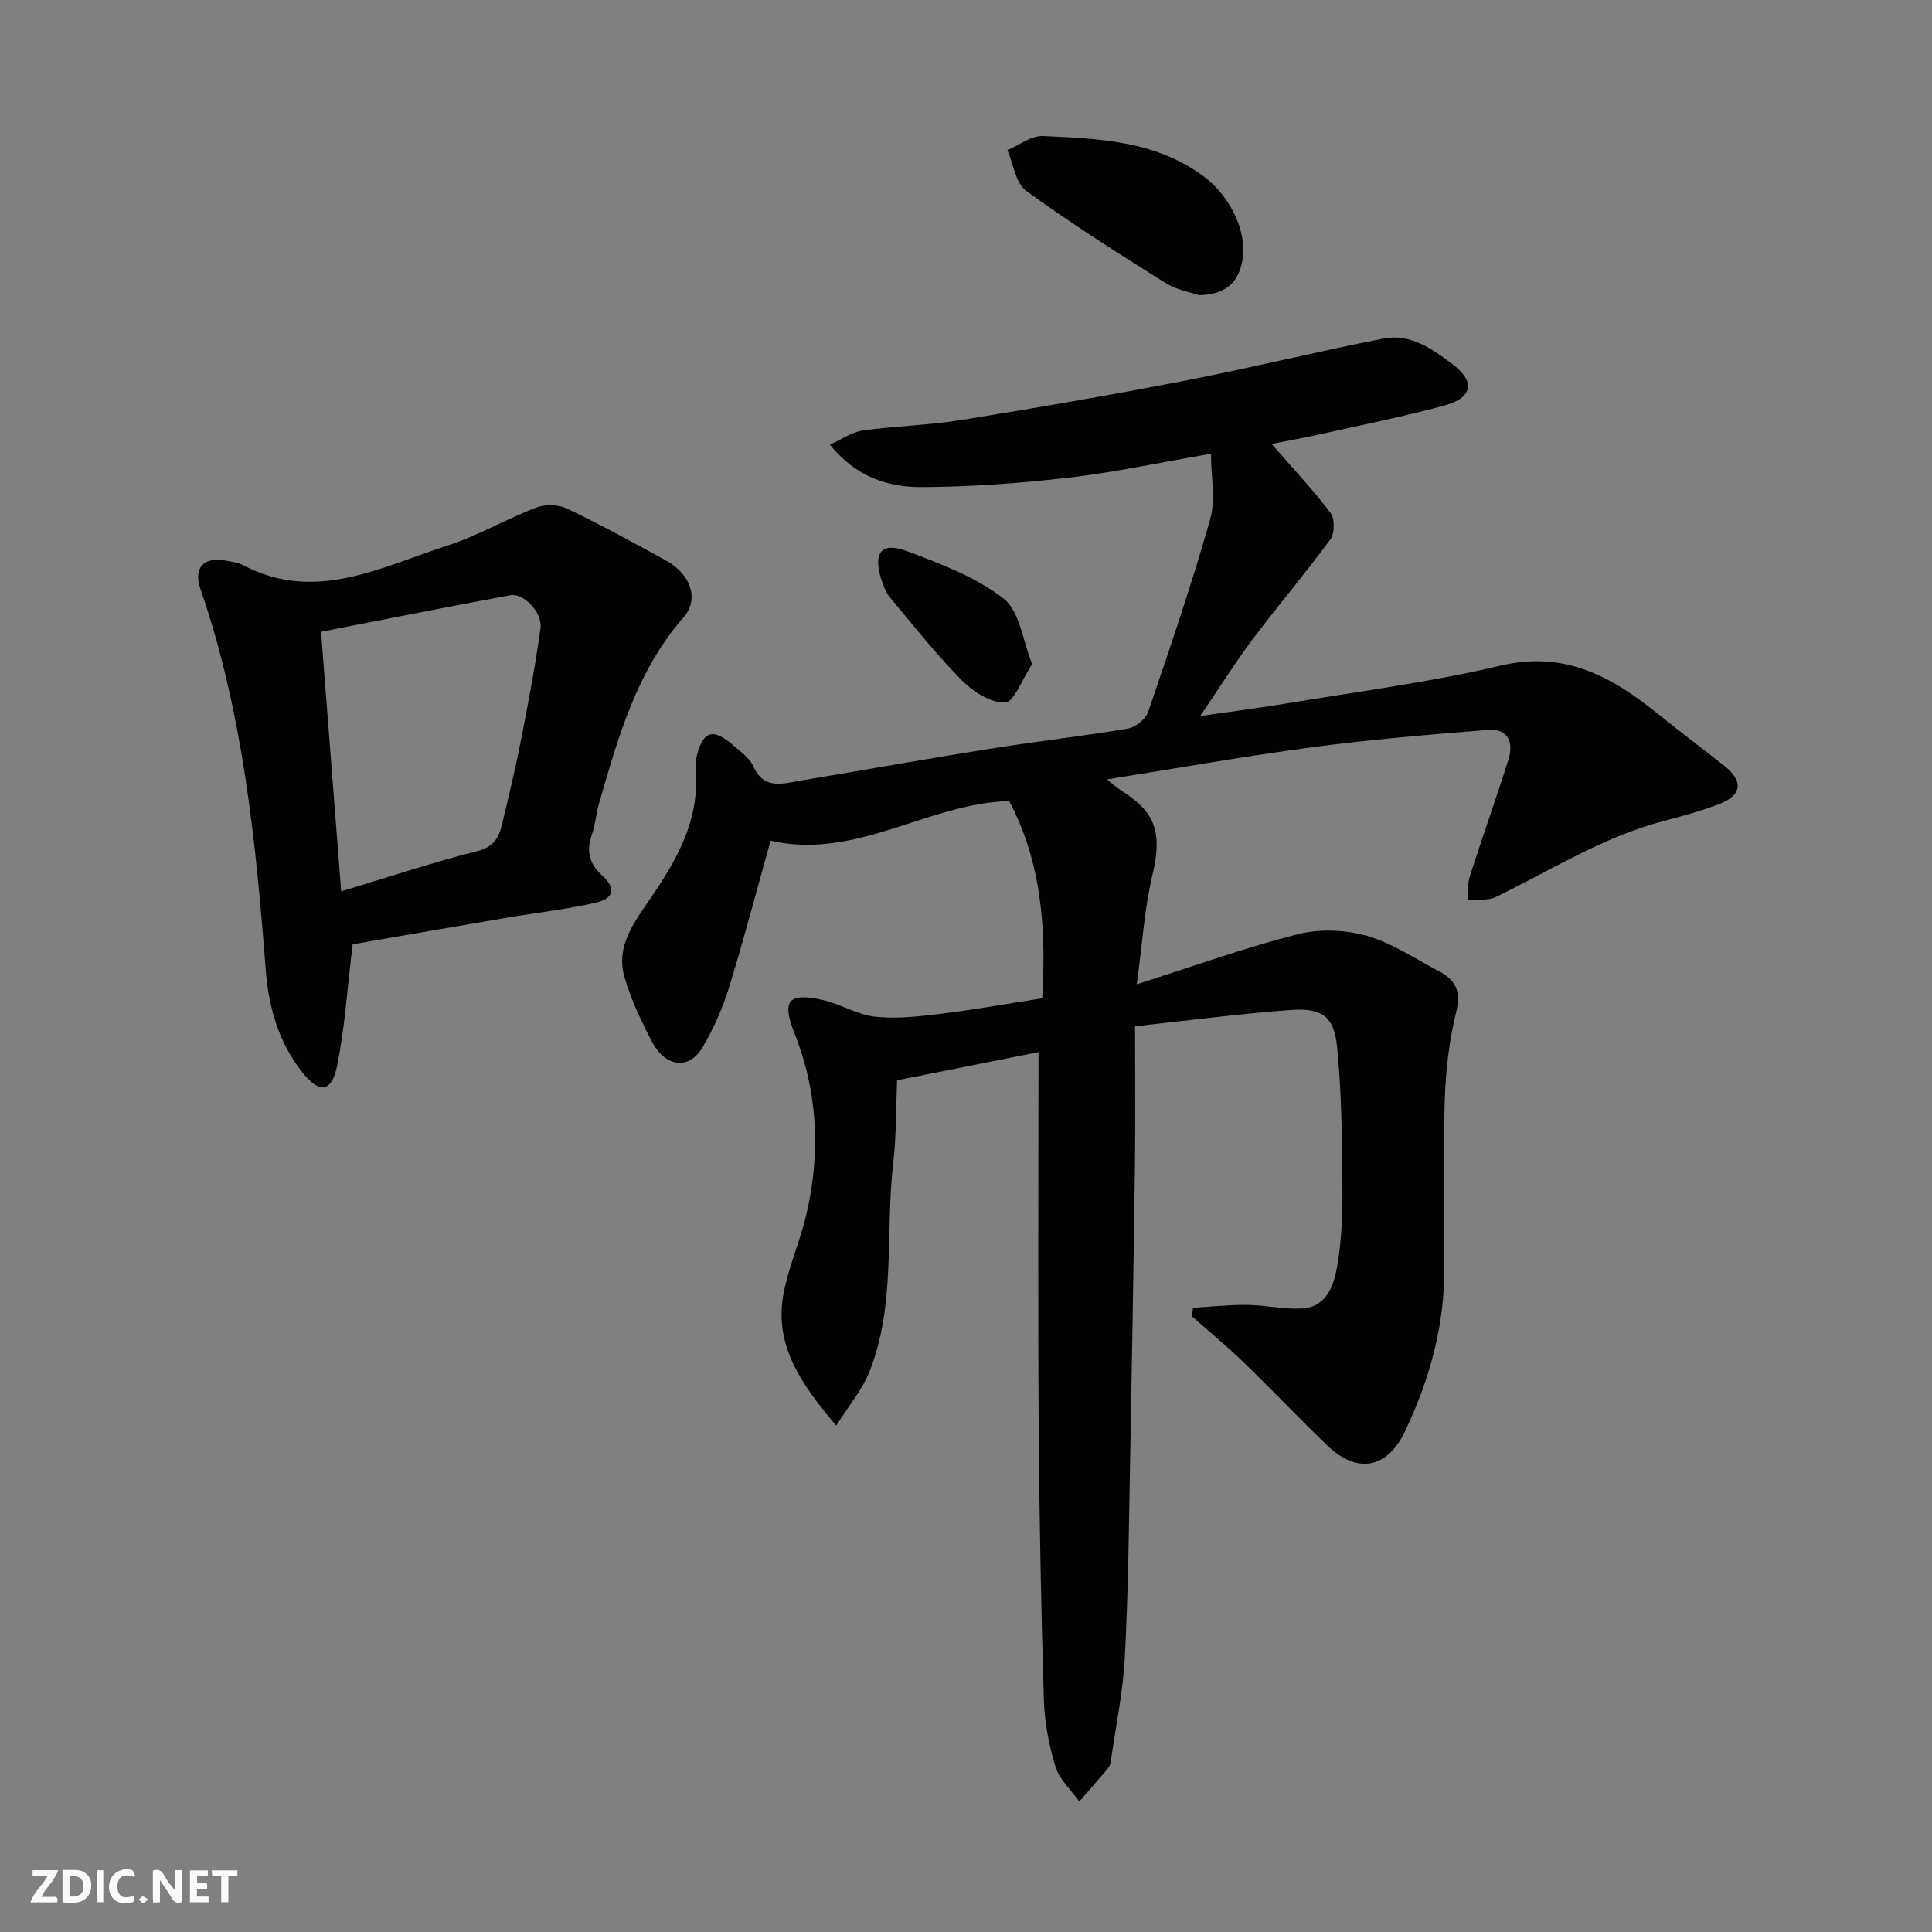<svg enable-background="new 0 0 400 400" viewBox="0 0 400 400" xmlns="http://www.w3.org/2000/svg"><rect x="0" y="0" width="400" height="400" fill="#808080" stroke="none"/><g fill="#fafafb"><path d="m37.59 393.81c-.92.31-1.52.05-2-.78-.7-1.2-1.52-2.34-2.47-3.78v4.59c-.55.03-.95.05-1.41.07-.03-.37-.06-.64-.06-.91 0-1.91 0-3.81 0-5.7 1.13-.41 1.77-.03 2.29.91.62 1.11 1.38 2.14 2.31 3.19v-4.2h1.35v6.61z"/><path d="m12.94 393.88v-6.75c1.9.19 3.93-.54 5.37 1.29.8 1.01.78 2.88.03 3.97-1.37 1.97-3.4 1.51-5.4 1.49m1.45-1.22c2.04.12 2.92-.58 2.89-2.21-.03-1.51-.98-2.19-2.89-2z"/><path d="m11.81 393.87h-5.49c.68-2.18 2.47-3.48 3.51-5.45h-3.08v-1.21h5.29c-.71 2.13-2.44 3.48-3.47 5.51.86 0 1.63.04 2.39-.01.79-.05 1.14.21.85 1.16"/><path d="m39.33 393.86v-6.61h3.7v1.07h-2.22v1.52c.68.04 1.34.09 2.07.13v1.07c-.72.05-1.38.09-2.1.14v1.48h2.4v1.19h-3.85z"/><path d="m27.71 388.56c-1.15-.3-2.46-.61-3.1.64-.37.73-.41 1.93-.06 2.67.63 1.35 1.99.93 3.17.68.35.94-.01 1.32-.93 1.46-1.62.25-3.05-.27-3.76-1.48-.73-1.24-.6-3.03.31-4.17.88-1.11 2.71-1.7 4-1.16.32.13.44.74.65 1.12-.1.08-.19.16-.28.24"/><path d="m49.15 387.24v1.07c-.59.02-1.17.05-1.87.08v5.44h-1.48v-5.44h-1.85c-.05-.4-.08-.73-.13-1.15z"/><path d="m20.06 387.21h1.33v6.62h-1.33z"/><path d="m30.68 393.25c-.49.38-.8.79-1.05.76-.32-.05-.6-.45-.9-.7.26-.24.51-.64.8-.67.29-.04.62.3 1.15.61"/></g><path d="m173.13 295.15c-7.55-8.87-12.94-16.89-10.87-27.51 1.08-5.54 3.45-10.81 4.72-16.33 2.93-12.72 2.35-25.24-2.54-37.53-2.65-6.66-1.14-8.33 5.86-6.75 3.74.85 7.24 3.08 10.98 3.48 4.5.48 9.17-.09 13.71-.64 6.82-.84 13.58-2.06 20.79-3.18.83-14.1-.04-27.99-6.84-40.84-16.84.45-31.64 12.25-49.4 8.22-2.84 10.12-5.5 20.31-8.6 30.37-1.33 4.32-3.22 8.58-5.53 12.47-2.74 4.61-7.62 4.07-10.37-1.14-2.27-4.3-4.39-8.79-5.74-13.44-1.91-6.58 2.19-11.64 5.59-16.65 5.32-7.83 9.89-15.86 9.14-25.83-.09-1.14-.03-2.36.26-3.46 1.31-5.09 3.42-5.69 7.48-2.1 1.5 1.32 3.39 2.57 4.14 4.28 2.22 5.04 6.13 3.66 9.84 3.05 13.04-2.16 26.06-4.51 39.11-6.58 9.53-1.52 19.13-2.59 28.64-4.19 1.59-.27 3.69-1.94 4.2-3.42 4.51-13.22 9.03-26.45 12.84-39.88 1.18-4.15.18-8.91.18-13.61-10.73 1.85-19.99 3.86-29.36 4.94-10.14 1.17-20.38 1.93-30.58 1.97-6.92.02-13.59-2.1-18.95-8.79 2.42-1.08 4.5-2.6 6.75-2.92 6.83-.96 13.77-1.1 20.57-2.2 15.45-2.49 30.88-5.16 46.25-8.14 13.73-2.66 27.33-6.02 41.05-8.71 5.59-1.1 10.19 2.22 14.34 5.36 4.72 3.57 4.08 6.93-1.71 8.5-8.62 2.34-17.4 4.09-26.13 6.04-3.16.71-6.35 1.26-9.68 1.92 4.29 4.93 8.51 9.41 12.21 14.29.9 1.19.87 4.22-.03 5.45-5.18 7.07-10.88 13.75-16.14 20.76-3.59 4.78-6.77 9.88-10.81 15.83 6.65-.96 12.51-1.69 18.33-2.67 14.65-2.46 29.44-4.34 43.86-7.76 13.39-3.18 23.18 2.4 32.75 10.14 4.46 3.6 9.04 7.04 13.54 10.59 4 3.15 3.71 6.09-1 7.92-3.78 1.46-7.73 2.52-11.65 3.55-12.46 3.28-23.24 10.18-34.67 15.72-1.65.8-3.88.39-5.84.55.15-1.64.02-3.38.51-4.91 2.58-8.05 5.43-16.02 7.97-24.08 1.23-3.91-.4-6.48-4.15-6.18-12.11.97-24.23 1.98-36.27 3.57-14.09 1.87-28.09 4.37-42.71 6.69 1.19.93 2.06 1.71 3.03 2.34 6.41 4.11 8.69 7.92 6.41 17.41-1.67 6.95-2.09 14.19-3.25 22.66 11.9-3.78 22.46-7.59 33.29-10.35 4.48-1.14 9.79-.95 14.26.3 5.23 1.47 9.97 4.71 14.87 7.27 3.42 1.78 4.8 4.05 3.73 8.4-1.48 6-2.2 12.28-2.39 18.47-.36 11.49-.17 23-.09 34.5.08 12.02-3.02 23.27-8.15 33.99-3.71 7.76-9.9 8.85-16.09 2.9-5.89-5.66-11.51-11.59-17.38-17.27-3.41-3.3-7.09-6.33-10.65-9.47.08-.58.16-1.16.24-1.75 3.73-.22 7.46-.64 11.18-.6 3.77.04 7.55.93 11.3.75 5.14-.25 6.65-4.72 7.34-8.6.97-5.48 1.16-11.16 1.11-16.75-.08-9.59-.15-19.22-1.09-28.75-.63-6.41-3.14-8.19-9.69-7.71-10.37.76-20.69 2.13-32.15 3.37 0 10.29.1 19.37-.02 28.45-.27 20.27-.61 40.54-.99 60.8-.26 13.77-.38 27.55-1.1 41.3-.38 7.31-1.91 14.57-2.95 21.85-.07.46-.31.96-.61 1.32-1.93 2.28-3.91 4.53-5.87 6.79-1.7-2.4-4.13-4.58-4.95-7.26-1.37-4.49-2.26-9.27-2.4-13.96-.56-18.76-.93-37.53-1.06-56.3-.17-25.58-.04-51.16-.04-77.63-9.07 1.8-18.69 3.71-29.28 5.82-.23 5.46-.12 11.37-.8 17.19-1.68 14.47.62 29.43-5.01 43.37-1.48 3.64-4.19 6.81-6.79 10.93z" fill="#010100"/><path d="m73.01 195.51c-1.12 9.28-1.62 17.17-3.15 24.87-1.16 5.81-3.64 6.23-7.34 1.54-4.77-6.05-6.89-13.3-7.48-20.88-2.07-26.77-4.7-53.43-13.52-79.05-1.53-4.43.59-6.72 5.15-5.93 1.28.22 2.64.41 3.76 1 14.95 7.8 28.49.31 42.19-4.1 6.33-2.04 12.18-5.5 18.42-7.88 1.85-.71 4.58-.63 6.36.22 6.93 3.31 13.67 7.01 20.41 10.7 5.21 2.85 7.04 8.01 3.69 11.84-9.68 11.08-13.48 24.71-17.43 38.32-.64 2.18-.79 4.52-1.53 6.66-1.17 3.35-.61 5.94 2.09 8.41 2.98 2.72 2.55 4.79-1.41 5.69-6.03 1.37-12.21 2.05-18.31 3.09-10.9 1.85-21.8 3.75-31.9 5.5zm-2.37-10.96c10.42-3.14 19.19-6.08 28.14-8.32 3.39-.85 4.5-2.76 5.15-5.5 1.39-5.84 2.8-11.69 3.95-17.58 1.5-7.66 2.96-15.34 4.02-23.08.45-3.26-3.48-7.34-6.25-6.83-12.88 2.37-25.72 4.94-39.18 7.56 1.42 18.3 2.77 35.72 4.17 53.75z" fill="#010100"/><path d="m248.33 61.12c-1.6-.55-4.63-1.03-7.02-2.53-9.77-6.12-19.53-12.3-28.85-19.07-2.19-1.59-2.64-5.57-3.89-8.45 2.47-1.02 4.98-3.02 7.39-2.91 11.5.55 23.06.92 33.06 8.21 5.76 4.2 9.74 12.17 7.95 18.68-1 3.64-3.33 5.89-8.64 6.07z" fill="#010100"/><path d="m213.7 137.5c-2.14 3.22-3.81 7.92-5.6 7.96-2.99.08-6.64-2.24-8.96-4.59-5.3-5.37-10-11.33-14.84-17.14-.89-1.07-1.45-2.51-1.87-3.87-1.7-5.53.09-7.74 5.45-5.72 6.93 2.61 14.2 5.34 19.92 9.8 3.33 2.6 3.93 8.71 5.9 13.56z" fill="#010100"/></svg>